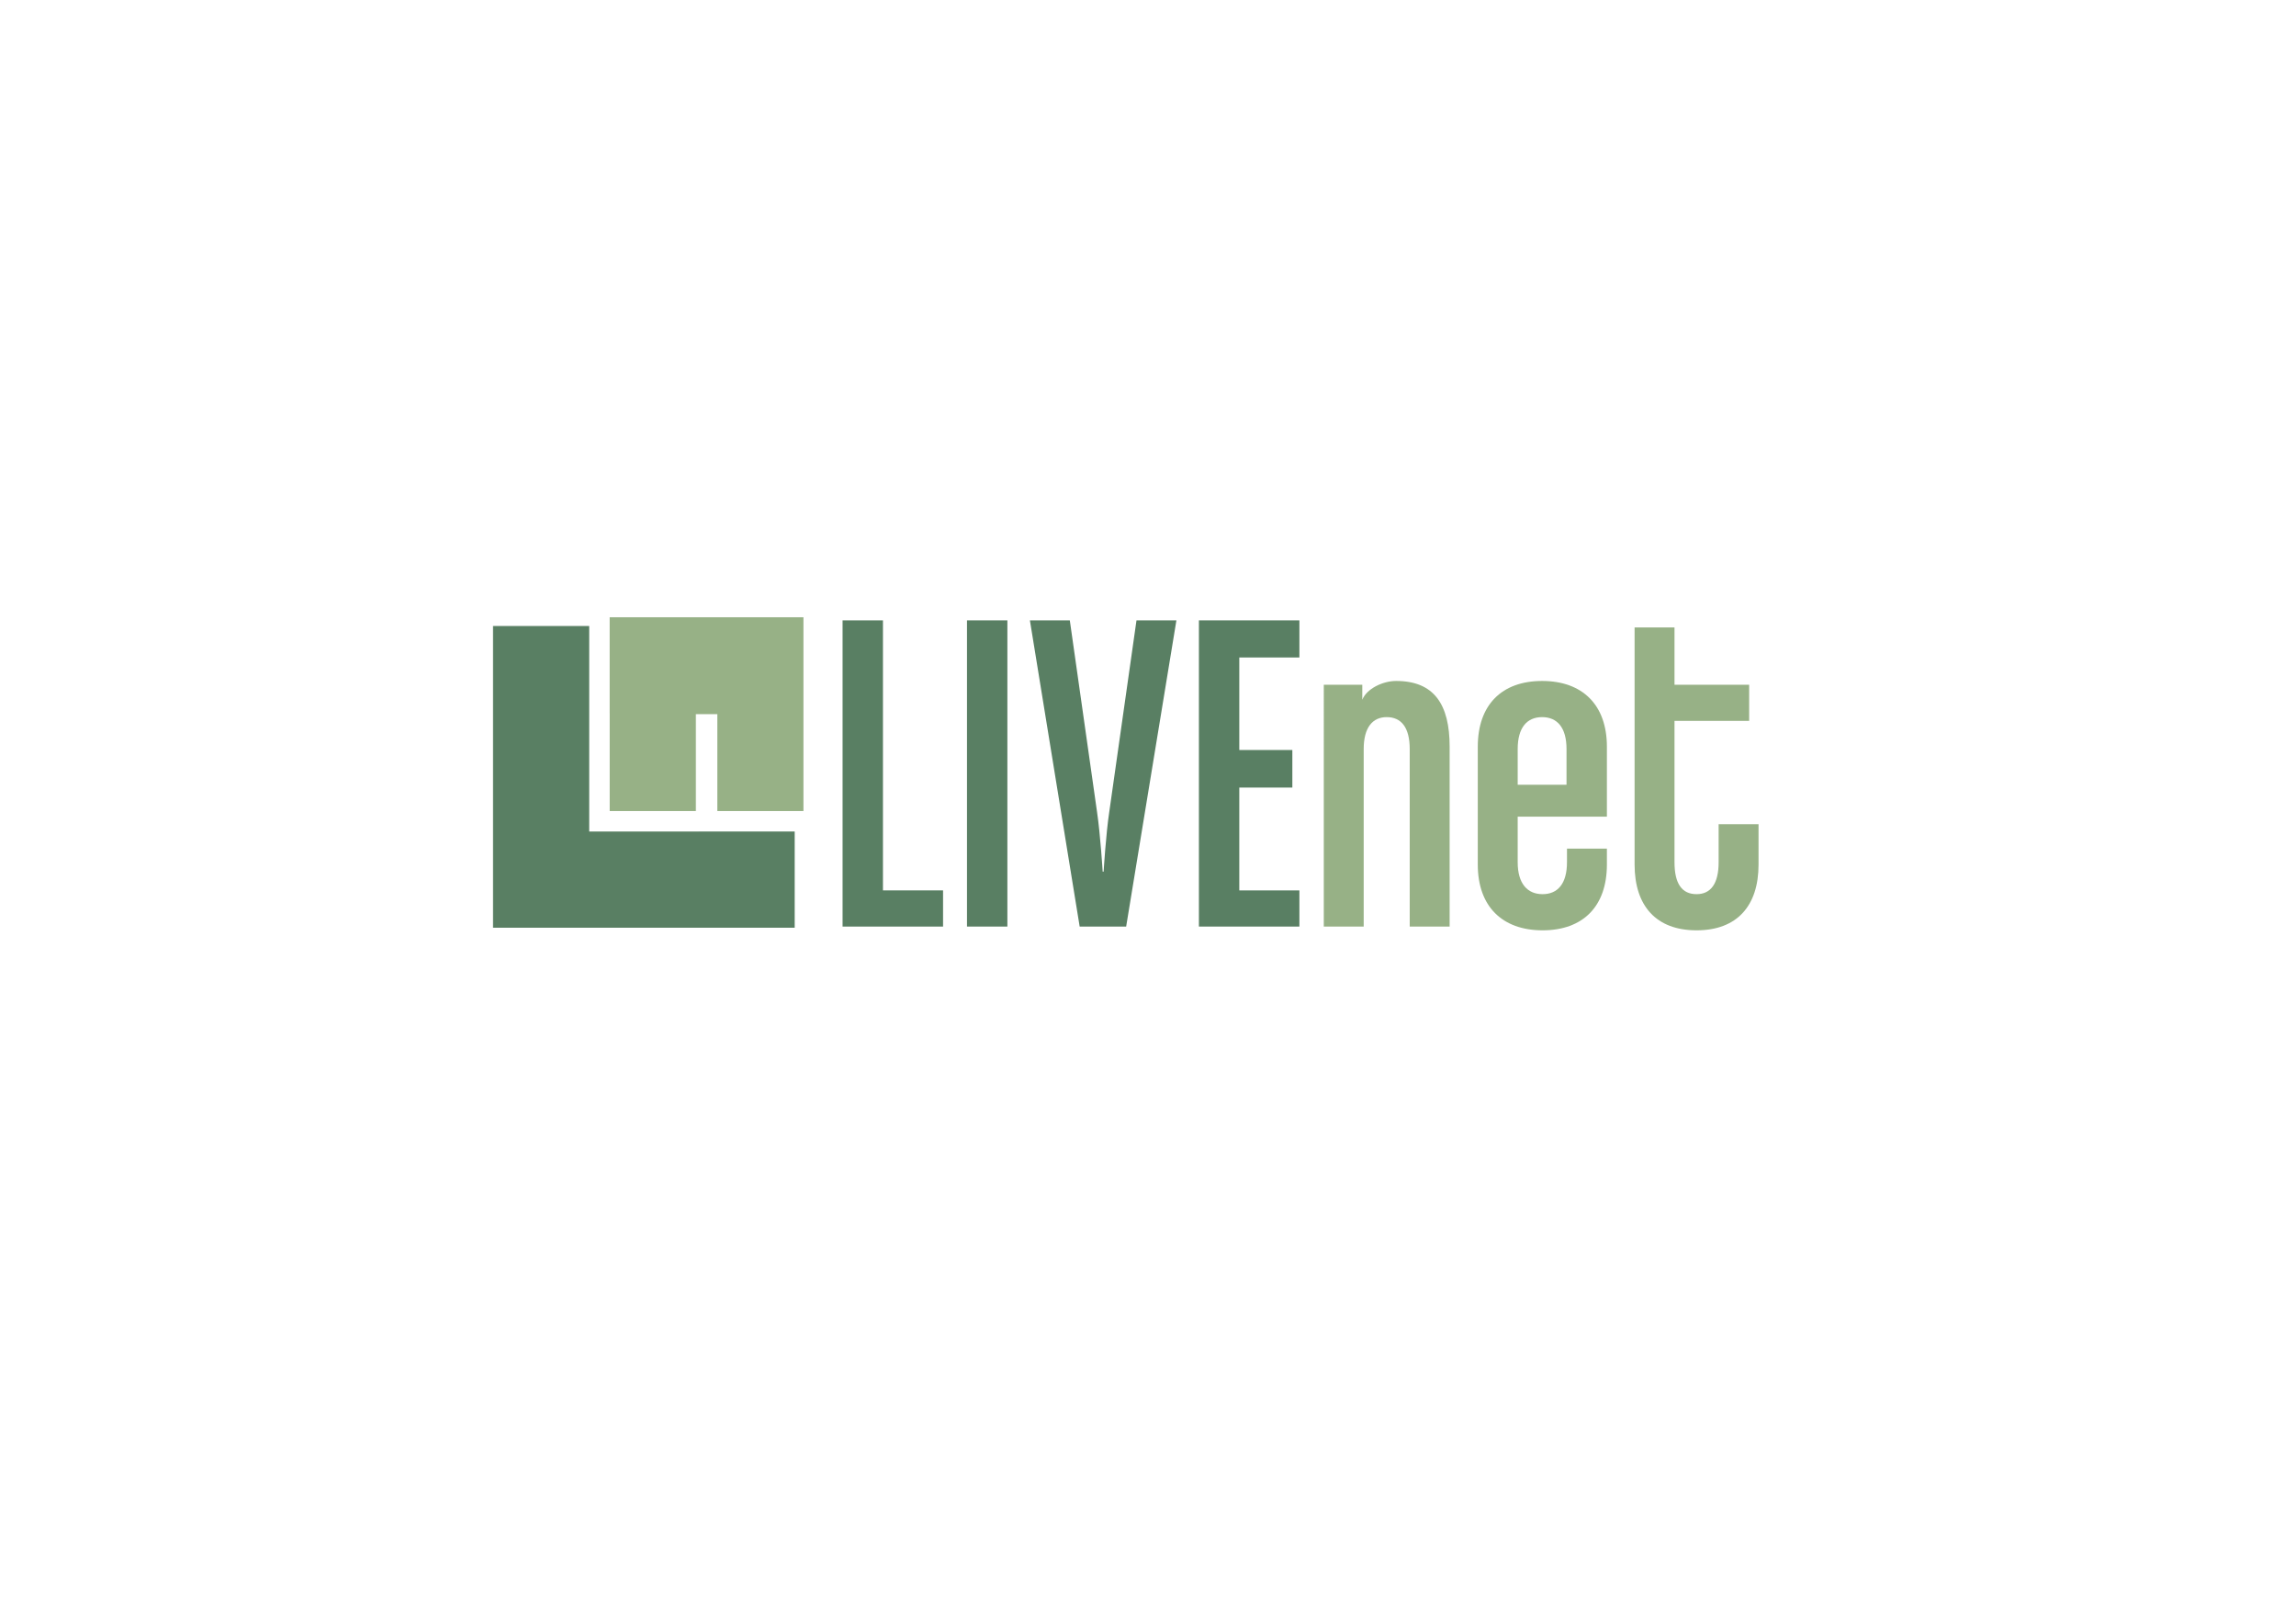 <?xml version="1.0" encoding="utf-8"?>
<!-- Generator: Adobe Illustrator 16.0.4, SVG Export Plug-In . SVG Version: 6.00 Build 0)  -->
<!DOCTYPE svg PUBLIC "-//W3C//DTD SVG 1.1//EN" "http://www.w3.org/Graphics/SVG/1.1/DTD/svg11.dtd">
<svg version="1.1" id="Livello_1" xmlns="http://www.w3.org/2000/svg" xmlns:xlink="http://www.w3.org/1999/xlink" x="0px" y="0px"
	 width="841.89px" height="595.28px" viewBox="0 0 841.89 595.28" enable-background="new 0 0 841.89 595.28" xml:space="preserve">
<g>
	<path fill="#597F63" d="M308.954,339.694v-112.25h14.807v98.995h22.038v13.256H308.954z"/>
	<path fill="#597F63" d="M354.574,339.694v-112.25h14.807v112.25H354.574z"/>
	<path fill="#597F63" d="M412.936,339.694h-17.045l-18.248-112.25h14.632l9.985,70.243c1.206,8.092,2.066,21.864,2.066,21.864h0.345
		c0,0,0.86-13.945,2.066-21.864l9.985-70.243h14.635L412.936,339.694z"/>
	<path fill="#597F63" d="M439.614,339.694v-112.25h36.845v13.6h-22.037v33.917h19.452v13.772h-19.452v37.705h22.037v13.256H439.614z
		"/>
	<path fill="#97B186" d="M516.913,339.694v-65.078c0-7.92-3.101-11.707-8.438-11.707c-5.166,0-8.437,3.787-8.437,11.707v65.078
		h-14.635V251.03h14.119v5.508c1.55-3.958,7.402-6.886,12.395-6.886c13.948,0,19.631,8.609,19.631,24.104v65.938H516.913z"/>
	<path fill="#97B186" d="M565.627,341.072c-14.805,0-23.758-8.78-23.758-24.103v-43.213c0-15.323,8.782-24.104,23.588-24.104
		c14.805,0,23.757,8.781,23.757,24.104v25.653h-32.711v16.697c0,7.921,3.617,11.709,9.124,11.709c5.511,0,8.952-3.788,8.952-11.709
		v-4.991h14.635v5.854C589.214,332.292,580.437,341.072,565.627,341.072z M574.409,274.616c0-7.92-3.445-11.707-8.952-11.707
		c-5.512,0-8.954,3.787-8.954,11.707V287.7h17.906V274.616z"/>
	<path fill="#97B186" d="M622.091,341.072c-14.805,0-22.723-8.953-22.723-24.103v-86.944h14.635v21.004h27.374v13.256h-27.374v51.82
		c0,7.921,2.751,11.709,8.088,11.709c5.167,0,8.093-3.788,8.093-11.709v-13.943h14.635v14.807
		C644.818,332.119,636.9,341.072,622.091,341.072z"/>
</g>
<polygon fill="#597F63" points="256.136,304.844 256.136,304.851 216.049,304.851 216.049,268.182 216.049,264.771 216.049,229.501 
	180.783,229.501 180.783,340.118 291.396,340.118 291.396,304.844 "/>
<polygon fill="#97B186" points="223.548,226.298 223.548,261.567 223.559,261.567 223.559,297.343 255.157,297.343 255.157,261.818 
	263.032,261.818 263.032,297.343 294.602,297.343 294.602,226.298 "/>
</svg>
